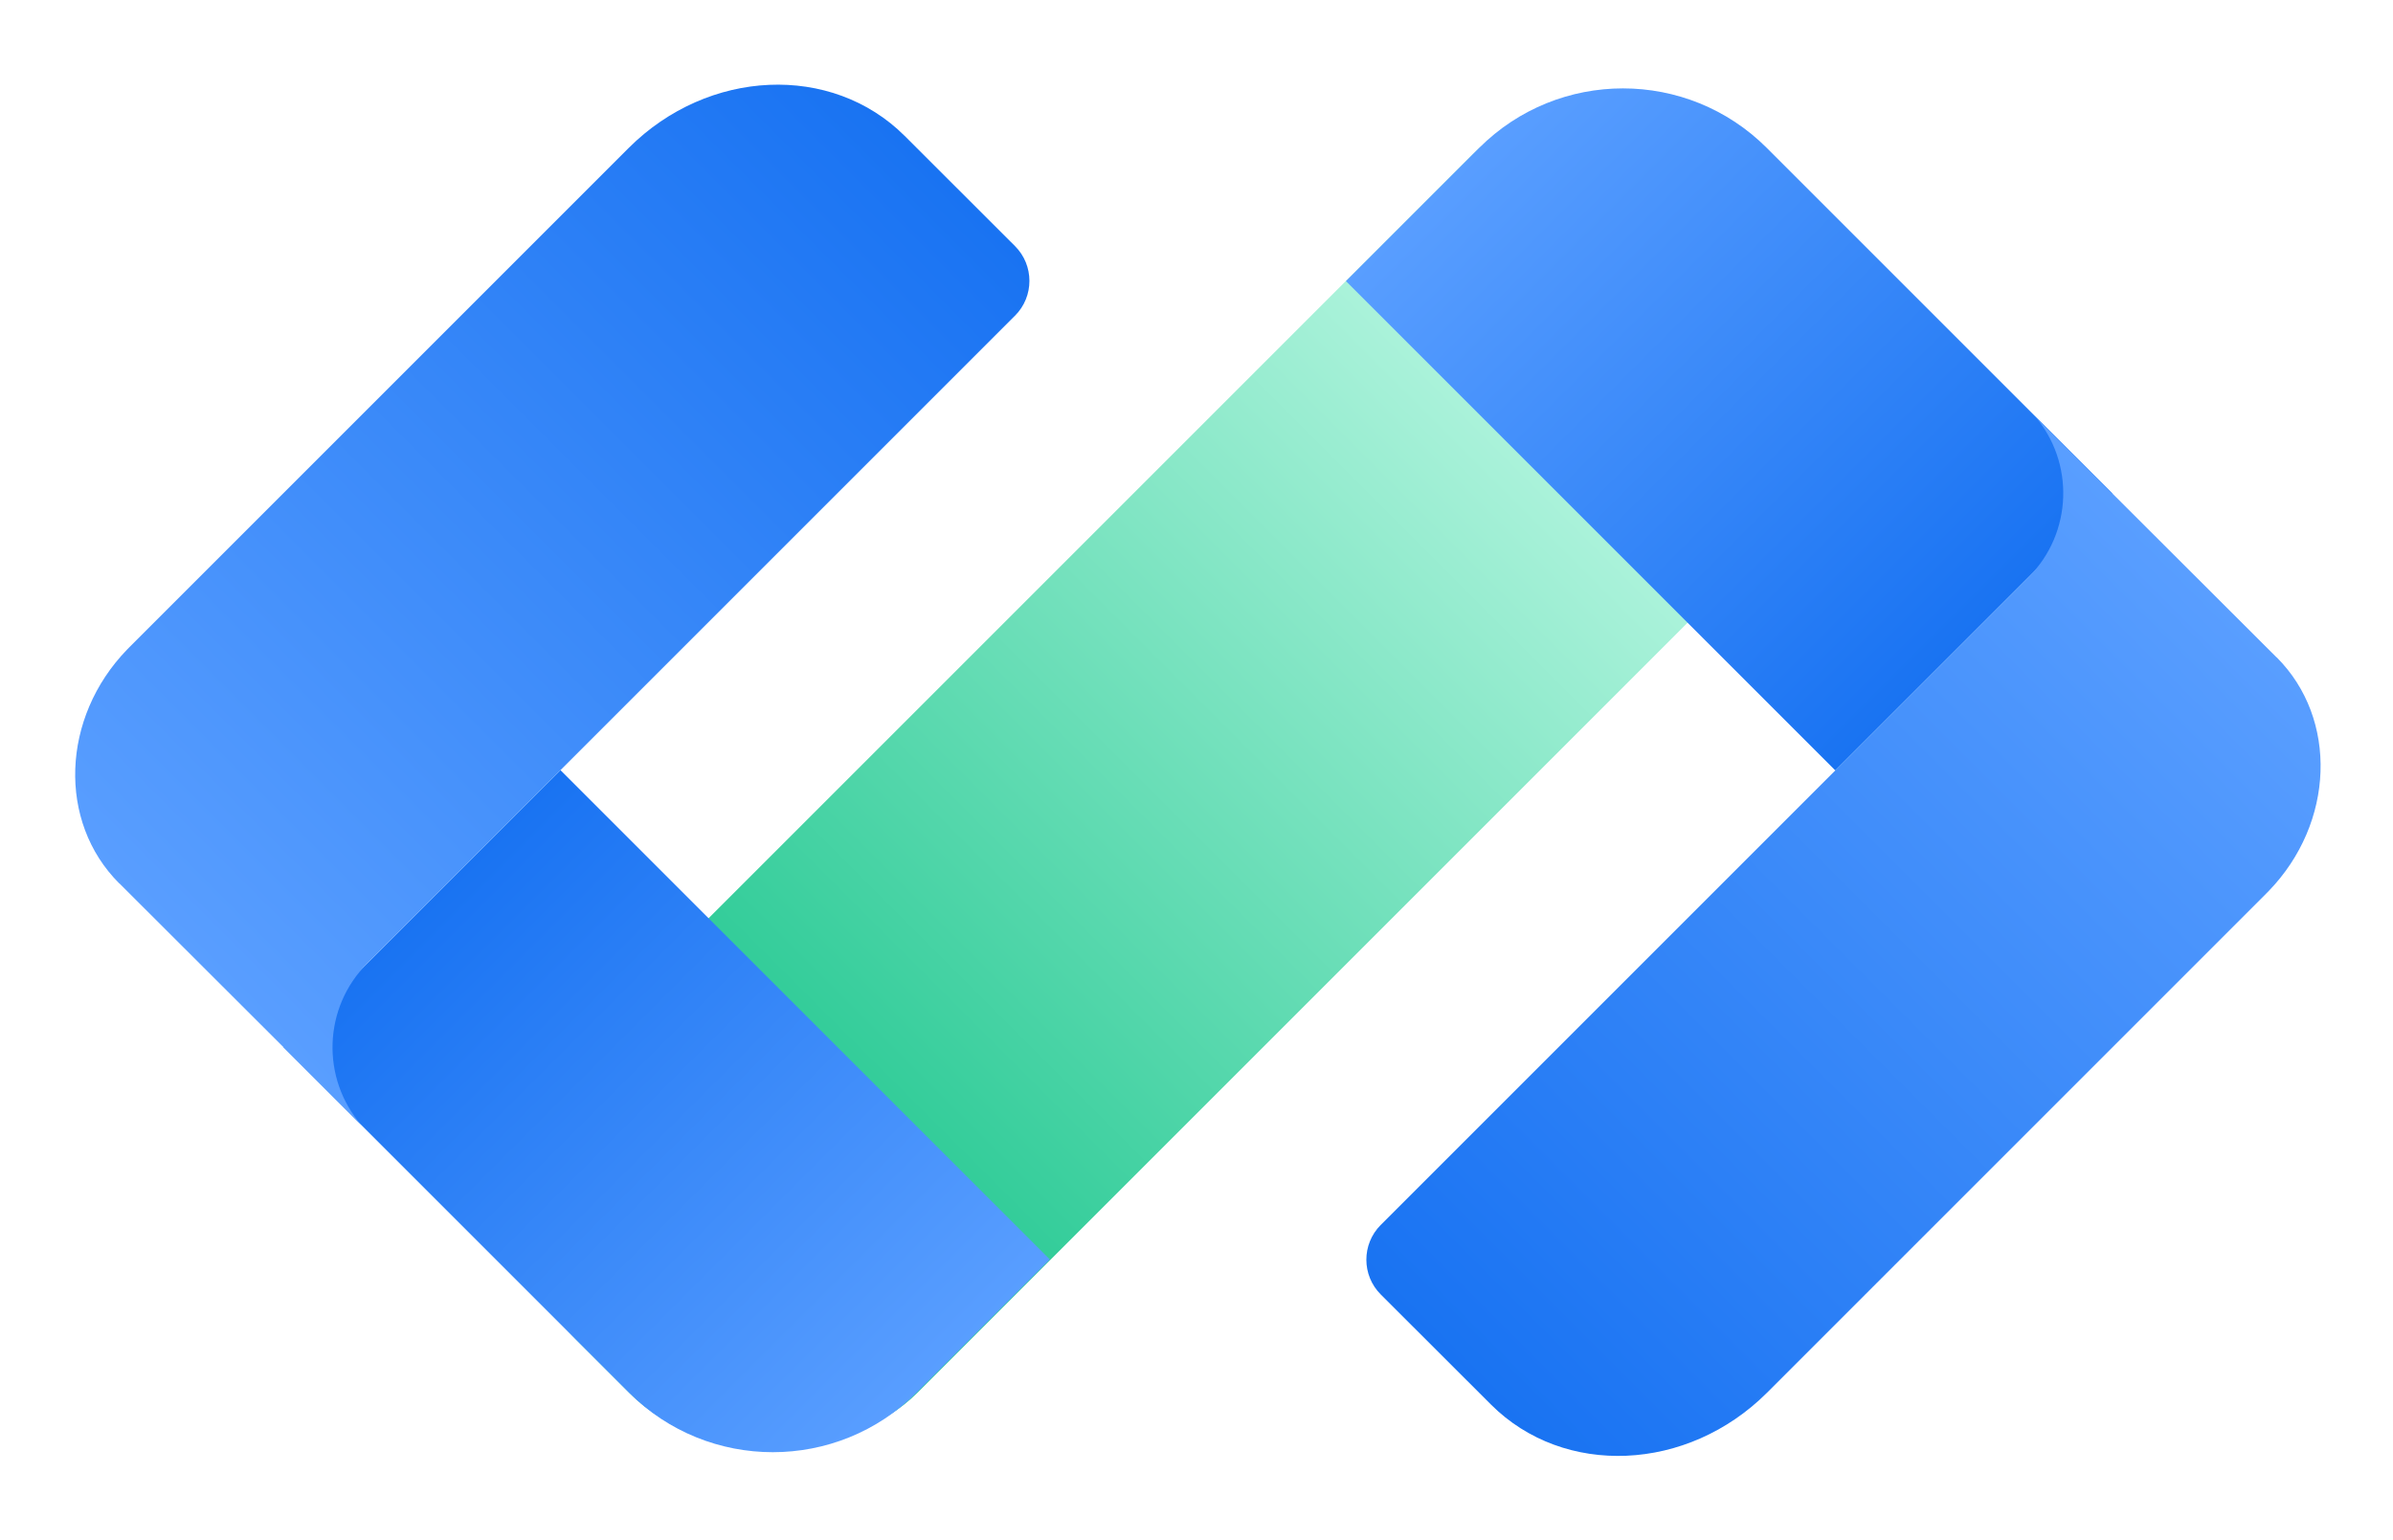 <?xml version="1.0" encoding="UTF-8"?>
<svg width="362px" height="233px" viewBox="0 0 362 233" version="1.1" xmlns="http://www.w3.org/2000/svg" xmlns:xlink="http://www.w3.org/1999/xlink">
    <title>编组 11</title>
    <defs>
        <linearGradient x1="50%" y1="23.354%" x2="50%" y2="75.892%" id="linearGradient-1">
            <stop stop-color="#AAF2DA" offset="0%"></stop>
            <stop stop-color="#34CD9A" offset="100%"></stop>
        </linearGradient>
        <linearGradient x1="50%" y1="100%" x2="50%" y2="3.061617e-15%" id="linearGradient-2">
            <stop stop-color="#599EFF" offset="0%"></stop>
            <stop stop-color="#1973F2" offset="99.913%"></stop>
        </linearGradient>
        <linearGradient x1="100%" y1="50%" x2="0%" y2="50%" id="linearGradient-3">
            <stop stop-color="#1973F2" offset="0.087%"></stop>
            <stop stop-color="#599EFF" offset="100%"></stop>
        </linearGradient>
    </defs>
    <g id="页面-1" stroke="none" stroke-width="1" fill="none" fill-rule="evenodd">
        <g id="Fes-logo" transform="translate(-312, -180)">
            <g id="编组-11" transform="translate(312.939, 180.588)">
                <rect id="矩形备份-186" fill="url(#linearGradient-1)" transform="translate(179.802, 116.473) scale(-1, 1) rotate(-45) translate(-179.802, -116.473) " x="143.249" y="-10.234" width="73.107" height="253.414" rx="30.782"></rect>
                <g id="编组-16备份-10" transform="translate(115.948, 115.948) rotate(-45) translate(-115.948, -115.948) translate(33.951, 33.97)">
                    <path d="M0.048,59.264 L59.312,59.264 L59.312,163.956 L30.83,163.956 C13.83,163.956 0.048,150.175 0.048,133.174 L0.048,59.264 L0.048,59.264 Z" id="矩形备份-182" fill="url(#linearGradient-2)"></path>
                    <path d="M0.047,75.952 L0.048,59.264 L0.046,59.264 L0.017,24.177 L3.99314558e-07,24.168 C-0.002,10.96 11.533,0.231 25.865,0.004 L26.366,4.54747351e-13 L133.184,4.54747351e-13 C150.178,0.015 163.957,12.642 163.981,28.224 L163.995,51.812 C164.001,55.927 160.666,59.266 156.551,59.268 C156.549,59.268 156.548,59.268 156.546,59.264 L18.002,59.264 C8.502,59.264 0.72,66.623 0.047,75.952 Z" id="形状结合" fill="url(#linearGradient-3)"></path>
                </g>
                <g id="编组-16备份-11" transform="translate(244.595, 115.948) scale(-1, -1) rotate(-45) translate(-244.595, -115.948) translate(162.598, 33.97)">
                    <path d="M0.048,59.264 L59.312,59.264 L59.312,163.956 L30.83,163.956 C13.83,163.956 0.048,150.175 0.048,133.174 L0.048,59.264 L0.048,59.264 Z" id="矩形备份-182" fill="url(#linearGradient-2)"></path>
                    <path d="M0.047,75.952 L0.048,59.264 L0.046,59.264 L0.017,24.177 L3.99314558e-07,24.168 C-0.002,10.96 11.533,0.231 25.865,0.004 L26.366,4.54747351e-13 L133.184,4.54747351e-13 C150.178,0.015 163.957,12.642 163.981,28.224 L163.995,51.812 C164.001,55.927 160.666,59.266 156.551,59.268 C156.549,59.268 156.548,59.268 156.546,59.264 L18.002,59.264 C8.502,59.264 0.72,66.623 0.047,75.952 Z" id="形状结合" fill="url(#linearGradient-3)"></path>
                </g>
            </g>
        </g>
    </g>
</svg>